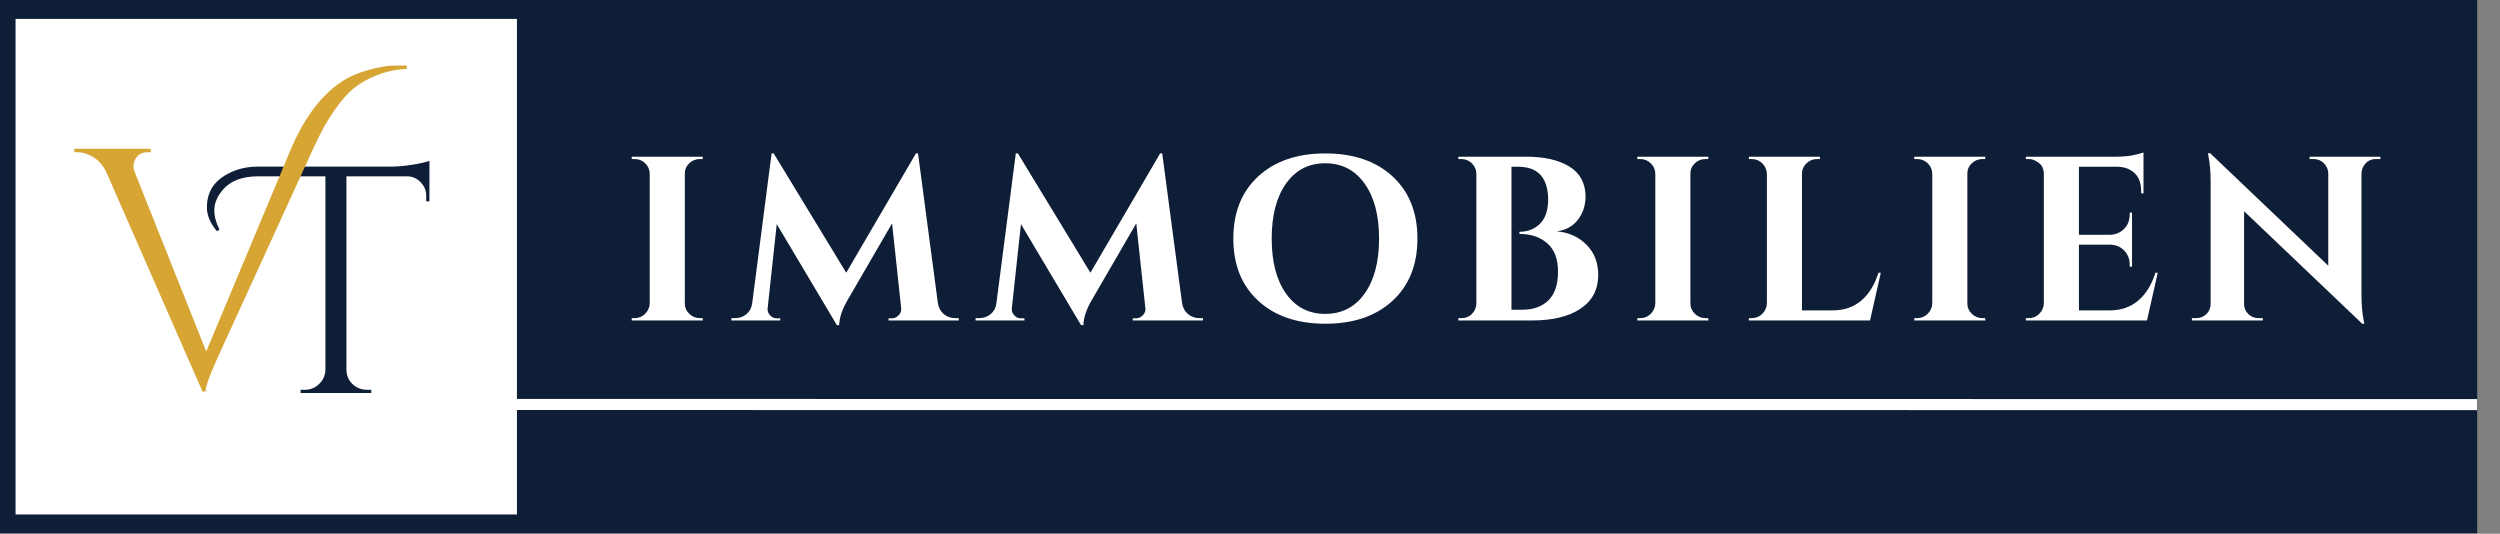 <?xml version="1.0" encoding="UTF-8" standalone="no"?>
<!DOCTYPE svg PUBLIC "-//W3C//DTD SVG 1.1//EN" "http://www.w3.org/Graphics/SVG/1.1/DTD/svg11.dtd">
<svg width="2258px" height="482px" version="1.1" xmlns="http://www.w3.org/2000/svg" xmlns:xlink="http://www.w3.org/1999/xlink" xml:space="preserve" xmlns:serif="http://www.serif.com/" style="fill-rule:evenodd;clip-rule:evenodd;">
    <rect width="100%" height="100%" fill="#808080" stroke="none"/>
    <g transform="matrix(1,0,0,1,-152.663,-259.135)">
        <g>
            <rect x="152.663" y="259.135" width="2237.41" height="481.729" style="fill:rgb(15,30,55);fill-rule:nonzero;"/>
        </g>
        <g transform="matrix(1,0,0,1,714.281,548.566)">
            <g>
                <path d="M11.705,-2.104C15.356,-2.104 18.486,-3.406 21.101,-6.021C23.71,-8.63 25.085,-11.76 25.226,-15.417L25.226,-132.688C25.085,-136.339 23.71,-139.427 21.101,-141.958C18.486,-144.5 15.356,-145.771 11.705,-145.771L8.955,-145.771L8.955,-147.896L73.184,-147.896L72.976,-145.771L70.434,-145.771C66.767,-145.771 63.59,-144.5 60.913,-141.958C58.247,-139.427 56.913,-136.339 56.913,-132.688L56.913,-15.417C56.913,-11.76 58.247,-8.63 60.913,-6.021C63.59,-3.406 66.767,-2.104 70.434,-2.104L72.976,-2.104L73.184,0L8.955,0L8.955,-2.104L11.705,-2.104Z" style="fill:white;fill-rule:nonzero;"/>
            </g>
        </g>
        <g transform="matrix(1,0,0,1,815.058,548.566)">
            <g>
                <path d="M200.163,-2.104L203.538,-2.104L203.538,0L140.142,0L140.142,-1.896L143.33,-1.896C145.715,-2.031 147.752,-3.021 149.434,-4.854C151.127,-6.688 151.835,-8.729 151.559,-10.979L143.33,-87.688L103.601,-19.229C98.392,-10.49 95.715,-2.672 95.58,4.229L93.455,4.229L39.163,-87.042L30.934,-10.979C30.642,-8.729 31.34,-6.651 33.038,-4.75C34.731,-2.844 36.773,-1.896 39.163,-1.896L42.33,-1.896L42.33,0L-1.816,0L-1.816,-2.104L1.559,-2.104C5.502,-2.104 8.919,-3.297 11.809,-5.688C14.695,-8.089 16.419,-11.333 16.976,-15.417L34.517,-150.854L36.413,-150.854L101.913,-43.104L164.872,-150.854L166.767,-150.854L184.726,-15.417C185.434,-11.333 187.231,-8.089 190.122,-5.688C193.007,-3.297 196.356,-2.104 200.163,-2.104Z" style="fill:white;fill-rule:nonzero;"/>
            </g>
        </g>
        <g transform="matrix(1,0,0,1,1035.62,548.566)">
            <g>
                <path d="M200.163,-2.104L203.538,-2.104L203.538,0L140.142,0L140.142,-1.896L143.33,-1.896C145.715,-2.031 147.752,-3.021 149.434,-4.854C151.127,-6.688 151.835,-8.729 151.559,-10.979L143.33,-87.688L103.601,-19.229C98.392,-10.49 95.715,-2.672 95.58,4.229L93.455,4.229L39.163,-87.042L30.934,-10.979C30.642,-8.729 31.34,-6.651 33.038,-4.75C34.731,-2.844 36.773,-1.896 39.163,-1.896L42.33,-1.896L42.33,0L-1.816,0L-1.816,-2.104L1.559,-2.104C5.502,-2.104 8.919,-3.297 11.809,-5.688C14.695,-8.089 16.419,-11.333 16.976,-15.417L34.517,-150.854L36.413,-150.854L101.913,-43.104L164.872,-150.854L166.767,-150.854L184.726,-15.417C185.434,-11.333 187.231,-8.089 190.122,-5.688C193.007,-3.297 196.356,-2.104 200.163,-2.104Z" style="fill:white;fill-rule:nonzero;"/>
            </g>
        </g>
        <g transform="matrix(1,0,0,1,1256.18,548.566)">
            <g>
                <path d="M32.934,-130.146C47.934,-143.948 68.142,-150.854 93.559,-150.854C118.986,-150.854 139.205,-143.948 154.205,-130.146C169.205,-116.339 176.705,-97.604 176.705,-73.938C176.705,-50.281 169.205,-31.552 154.205,-17.75C139.205,-3.943 118.986,2.958 93.559,2.958C68.142,2.958 47.934,-3.943 32.934,-17.75C17.934,-31.552 10.434,-50.281 10.434,-73.938C10.434,-97.604 17.934,-116.339 32.934,-130.146ZM58.059,-24.188C66.726,-12.005 78.523,-5.917 93.455,-5.917C108.382,-5.917 120.215,-12.005 128.955,-24.188C137.689,-36.365 142.059,-52.948 142.059,-73.938C142.059,-94.922 137.689,-111.505 128.955,-123.688C120.215,-135.88 108.382,-141.979 93.455,-141.979C78.523,-141.979 66.726,-135.88 58.059,-123.688C49.403,-111.505 45.08,-94.922 45.08,-73.938C45.08,-52.948 49.403,-36.365 58.059,-24.188Z" style="fill:white;fill-rule:nonzero;"/>
            </g>
        </g>
        <g transform="matrix(1,0,0,1,1460.9,548.566)">
            <g>
                <path d="M75.705,0L8.955,0L8.955,-2.104L11.705,-2.104C16.773,-2.104 20.648,-4.292 23.33,-8.667C24.455,-10.635 25.085,-12.818 25.226,-15.208L25.226,-132.688C25.085,-136.339 23.71,-139.427 21.101,-141.958C18.486,-144.5 15.356,-145.771 11.705,-145.771L8.955,-145.771L8.955,-147.896L70.226,-147.896C86.559,-147.896 99.544,-144.938 109.184,-139.021C118.835,-133.104 123.736,-124.021 123.892,-111.771C123.736,-105.563 122.398,-100.135 119.872,-95.5C115.215,-86.76 107.892,-81.76 97.892,-80.5C108.736,-79.51 117.684,-75.458 124.726,-68.333C131.767,-61.219 135.288,-52.172 135.288,-41.188C135.288,-27.948 129.965,-17.776 119.33,-10.667C108.705,-3.552 94.163,0 75.705,0ZM90.08,-109.021C89.939,-128.88 80.924,-138.813 63.038,-138.813L56.913,-138.813L56.913,-9.708L67.059,-9.708C76.767,-9.708 84.507,-12.526 90.288,-18.167C96.064,-23.802 98.955,-32.396 98.955,-43.938C98.955,-55.49 95.71,-64.083 89.226,-69.708C82.752,-75.344 74.377,-78.167 64.101,-78.167L64.101,-80.063C71.419,-80.063 77.544,-82.422 82.476,-87.146C87.403,-91.865 89.939,-99.156 90.08,-109.021Z" style="fill:white;fill-rule:nonzero;"/>
            </g>
        </g>
        <g transform="matrix(1,0,0,1,1622.52,548.566)">
            <g>
                <path d="M11.705,-2.104C15.356,-2.104 18.486,-3.406 21.101,-6.021C23.71,-8.63 25.085,-11.76 25.226,-15.417L25.226,-132.688C25.085,-136.339 23.71,-139.427 21.101,-141.958C18.486,-144.5 15.356,-145.771 11.705,-145.771L8.955,-145.771L8.955,-147.896L73.184,-147.896L72.976,-145.771L70.434,-145.771C66.767,-145.771 63.59,-144.5 60.913,-141.958C58.247,-139.427 56.913,-136.339 56.913,-132.688L56.913,-15.417C56.913,-11.76 58.247,-8.63 60.913,-6.021C63.59,-3.406 66.767,-2.104 70.434,-2.104L72.976,-2.104L73.184,0L8.955,0L8.955,-2.104L11.705,-2.104Z" style="fill:white;fill-rule:nonzero;"/>
            </g>
        </g>
        <g transform="matrix(1,0,0,1,1723.3,548.566)">
            <g>
                <path d="M11.705,-2.104C15.356,-2.104 18.486,-3.406 21.101,-6.021C23.71,-8.63 25.085,-11.76 25.226,-15.417L25.226,-132.458C25.085,-136.125 23.71,-139.255 21.101,-141.854C18.486,-144.464 15.356,-145.771 11.705,-145.771L8.955,-145.771L8.955,-147.896L73.184,-147.896L72.976,-145.771L70.434,-145.771C66.767,-145.771 63.59,-144.464 60.913,-141.854C58.247,-139.255 56.913,-136.125 56.913,-132.458L56.913,-9.083L84.58,-9.083C94.872,-9.083 103.502,-12.042 110.476,-17.958C117.445,-23.875 122.622,-32.255 125.997,-43.104L128.101,-43.104L118.392,0L8.955,0L8.955,-2.104L11.705,-2.104Z" style="fill:white;fill-rule:nonzero;"/>
            </g>
        </g>
        <g transform="matrix(1,0,0,1,1872.67,548.566)">
            <g>
                <path d="M11.705,-2.104C15.356,-2.104 18.486,-3.406 21.101,-6.021C23.71,-8.63 25.085,-11.76 25.226,-15.417L25.226,-132.688C25.085,-136.339 23.71,-139.427 21.101,-141.958C18.486,-144.5 15.356,-145.771 11.705,-145.771L8.955,-145.771L8.955,-147.896L73.184,-147.896L72.976,-145.771L70.434,-145.771C66.767,-145.771 63.59,-144.5 60.913,-141.958C58.247,-139.427 56.913,-136.339 56.913,-132.688L56.913,-15.417C56.913,-11.76 58.247,-8.63 60.913,-6.021C63.59,-3.406 66.767,-2.104 70.434,-2.104L72.976,-2.104L73.184,0L8.955,0L8.955,-2.104L11.705,-2.104Z" style="fill:white;fill-rule:nonzero;"/>
            </g>
        </g>
        <g transform="matrix(1,0,0,1,1973.44,548.566)">
            <g>
                <path d="M11.705,-2.104C15.356,-2.104 18.486,-3.406 21.101,-6.021C23.71,-8.63 25.085,-11.76 25.226,-15.417L25.226,-133.104C24.934,-136.771 23.877,-139.443 22.059,-141.125C18.669,-144.219 15.215,-145.771 11.705,-145.771L8.955,-145.771L8.955,-147.896L89.872,-147.896C96.773,-147.896 102.476,-148.422 106.976,-149.479C111.486,-150.531 114.236,-151.271 115.226,-151.688L115.226,-114.729L113.101,-114.938L113.101,-117.25C113.101,-125.984 109.861,-132.188 103.392,-135.854C100.294,-137.688 96.632,-138.672 92.413,-138.813L56.913,-138.813L56.913,-77.333L84.809,-77.333C90.017,-77.469 94.309,-79.26 97.684,-82.708C101.07,-86.167 102.767,-90.427 102.767,-95.5L102.767,-97.396L104.872,-97.396L104.872,-48.583L102.767,-48.583L102.767,-50.292C102.767,-55.5 101.106,-59.792 97.788,-63.167C94.481,-66.552 90.294,-68.318 85.226,-68.458L56.913,-68.458L56.913,-9.083L84.58,-9.083C94.872,-9.083 103.502,-12.042 110.476,-17.958C117.445,-23.875 122.622,-32.255 125.997,-43.104L128.101,-43.104L118.392,0L8.955,0L8.955,-2.104L11.705,-2.104Z" style="fill:white;fill-rule:nonzero;"/>
            </g>
        </g>
        <g transform="matrix(1,0,0,1,2125.98,548.566)">
            <g>
                <path d="M172.684,-145.771C167.752,-145.771 164.023,-143.656 161.497,-139.438C160.372,-137.604 159.731,-135.49 159.58,-133.104L159.58,-24.083C159.58,-14.651 160.215,-6.693 161.497,-0.208L162.122,2.958L160.226,2.958L53.538,-98.667L53.538,-14.792C53.538,-11.26 54.799,-8.26 57.33,-5.792C59.872,-3.333 62.898,-2.104 66.413,-2.104L70.434,-2.104L70.434,0L6.413,0L6.413,-2.104L10.226,-2.104C13.877,-2.104 16.976,-3.333 19.517,-5.792C22.059,-8.26 23.33,-11.333 23.33,-15L23.33,-124.646C23.33,-133.948 22.689,-141.698 21.413,-147.896L20.997,-151.063L22.892,-151.063L129.58,-49.438L129.58,-132.896C129.439,-136.547 128.101,-139.604 125.559,-142.063C123.028,-144.531 120.007,-145.771 116.497,-145.771L112.684,-145.771L112.684,-147.896L176.705,-147.896L176.705,-145.771L172.684,-145.771Z" style="fill:white;fill-rule:nonzero;"/>
            </g>
        </g>
        <rect x="166.715" y="276.198" width="452.844" height="447.604" style="fill:white;fill-rule:nonzero;"/>
        <g transform="matrix(1,0,0,1,365.424,614.117)">
            <g>
                <path d="M-16.837,-146.146C-22.863,-153.339 -25.878,-160.484 -25.878,-167.583C-25.878,-174.677 -24.222,-180.802 -20.92,-185.958C-17.613,-191.109 -12.264,-195.484 -4.878,-199.083C2.507,-202.677 10.872,-204.479 20.205,-204.479L139.788,-204.479C145.83,-204.479 152.497,-205.063 159.788,-206.229C167.08,-207.396 172.184,-208.563 175.101,-209.729L175.101,-172.979L172.184,-173.271L172.184,-178.229C172.184,-182.896 170.528,-186.927 167.226,-190.333C163.919,-193.734 160.028,-195.531 155.559,-195.729L100.122,-195.729L100.122,-21C100.314,-14 103.424,-8.75 109.455,-5.25C112.372,-3.693 115.481,-2.917 118.788,-2.917L122.58,-2.917L122.58,0L58.705,0L58.705,-2.917L62.497,-2.917C67.549,-2.917 71.877,-4.667 75.476,-8.167C79.07,-11.667 80.965,-15.844 81.163,-20.708L81.163,-195.729L20.205,-195.729C4.648,-195.729 -6.628,-190.771 -13.628,-180.854C-17.321,-175.797 -19.17,-170.5 -19.17,-164.958C-19.17,-159.417 -17.613,-153.63 -14.503,-147.604L-16.837,-146.146Z" style="fill:rgb(15,30,55);fill-rule:nonzero;"/>
            </g>
        </g>
        <g transform="matrix(1,0,0,1,222.479,608.492)">
            <g>
                <path d="M238.059,-275.125C245.017,-279.833 253.309,-283.51 262.934,-286.167C272.559,-288.833 280.335,-290.167 286.267,-290.167L297.622,-290.167L297.622,-287.104C288.007,-286.688 279.002,-284.792 270.601,-281.417C262.21,-278.042 255.299,-274.151 249.872,-269.75C244.455,-265.344 239.184,-259.51 234.059,-252.25C228.945,-244.984 225.007,-238.792 222.247,-233.667C219.481,-228.552 216.257,-222.005 212.58,-214.021L127.205,-27.333C119.632,-10.75 115.851,-0.208 115.851,4.292L113.08,4.292L26.809,-192.521C23.934,-199.073 19.986,-203.938 14.976,-207.104C9.96,-210.281 4.898,-211.875 -0.212,-211.875L-2.67,-211.875L-2.67,-214.938L66.413,-214.938L66.413,-211.875L63.642,-211.875C57.502,-211.875 53.413,-209.005 51.372,-203.271C50.955,-202.047 50.747,-200.615 50.747,-198.979C50.747,-197.339 51.257,-195.292 52.288,-192.833L116.455,-31.938L192.622,-214.021C204.689,-242.479 219.835,-262.844 238.059,-275.125Z" style="fill:rgb(214,165,52);fill-rule:nonzero;"/>
            </g>
        </g>
        <g transform="matrix(0.75,4.28368e-05,-4.28368e-05,0.75,493.598,619.459)">
            <path d="M0.082,6.667L2528.52,6.668" style="fill:none;fill-rule:nonzero;stroke:white;stroke-width:13.33px;"/>
        </g>
    </g>
</svg>

